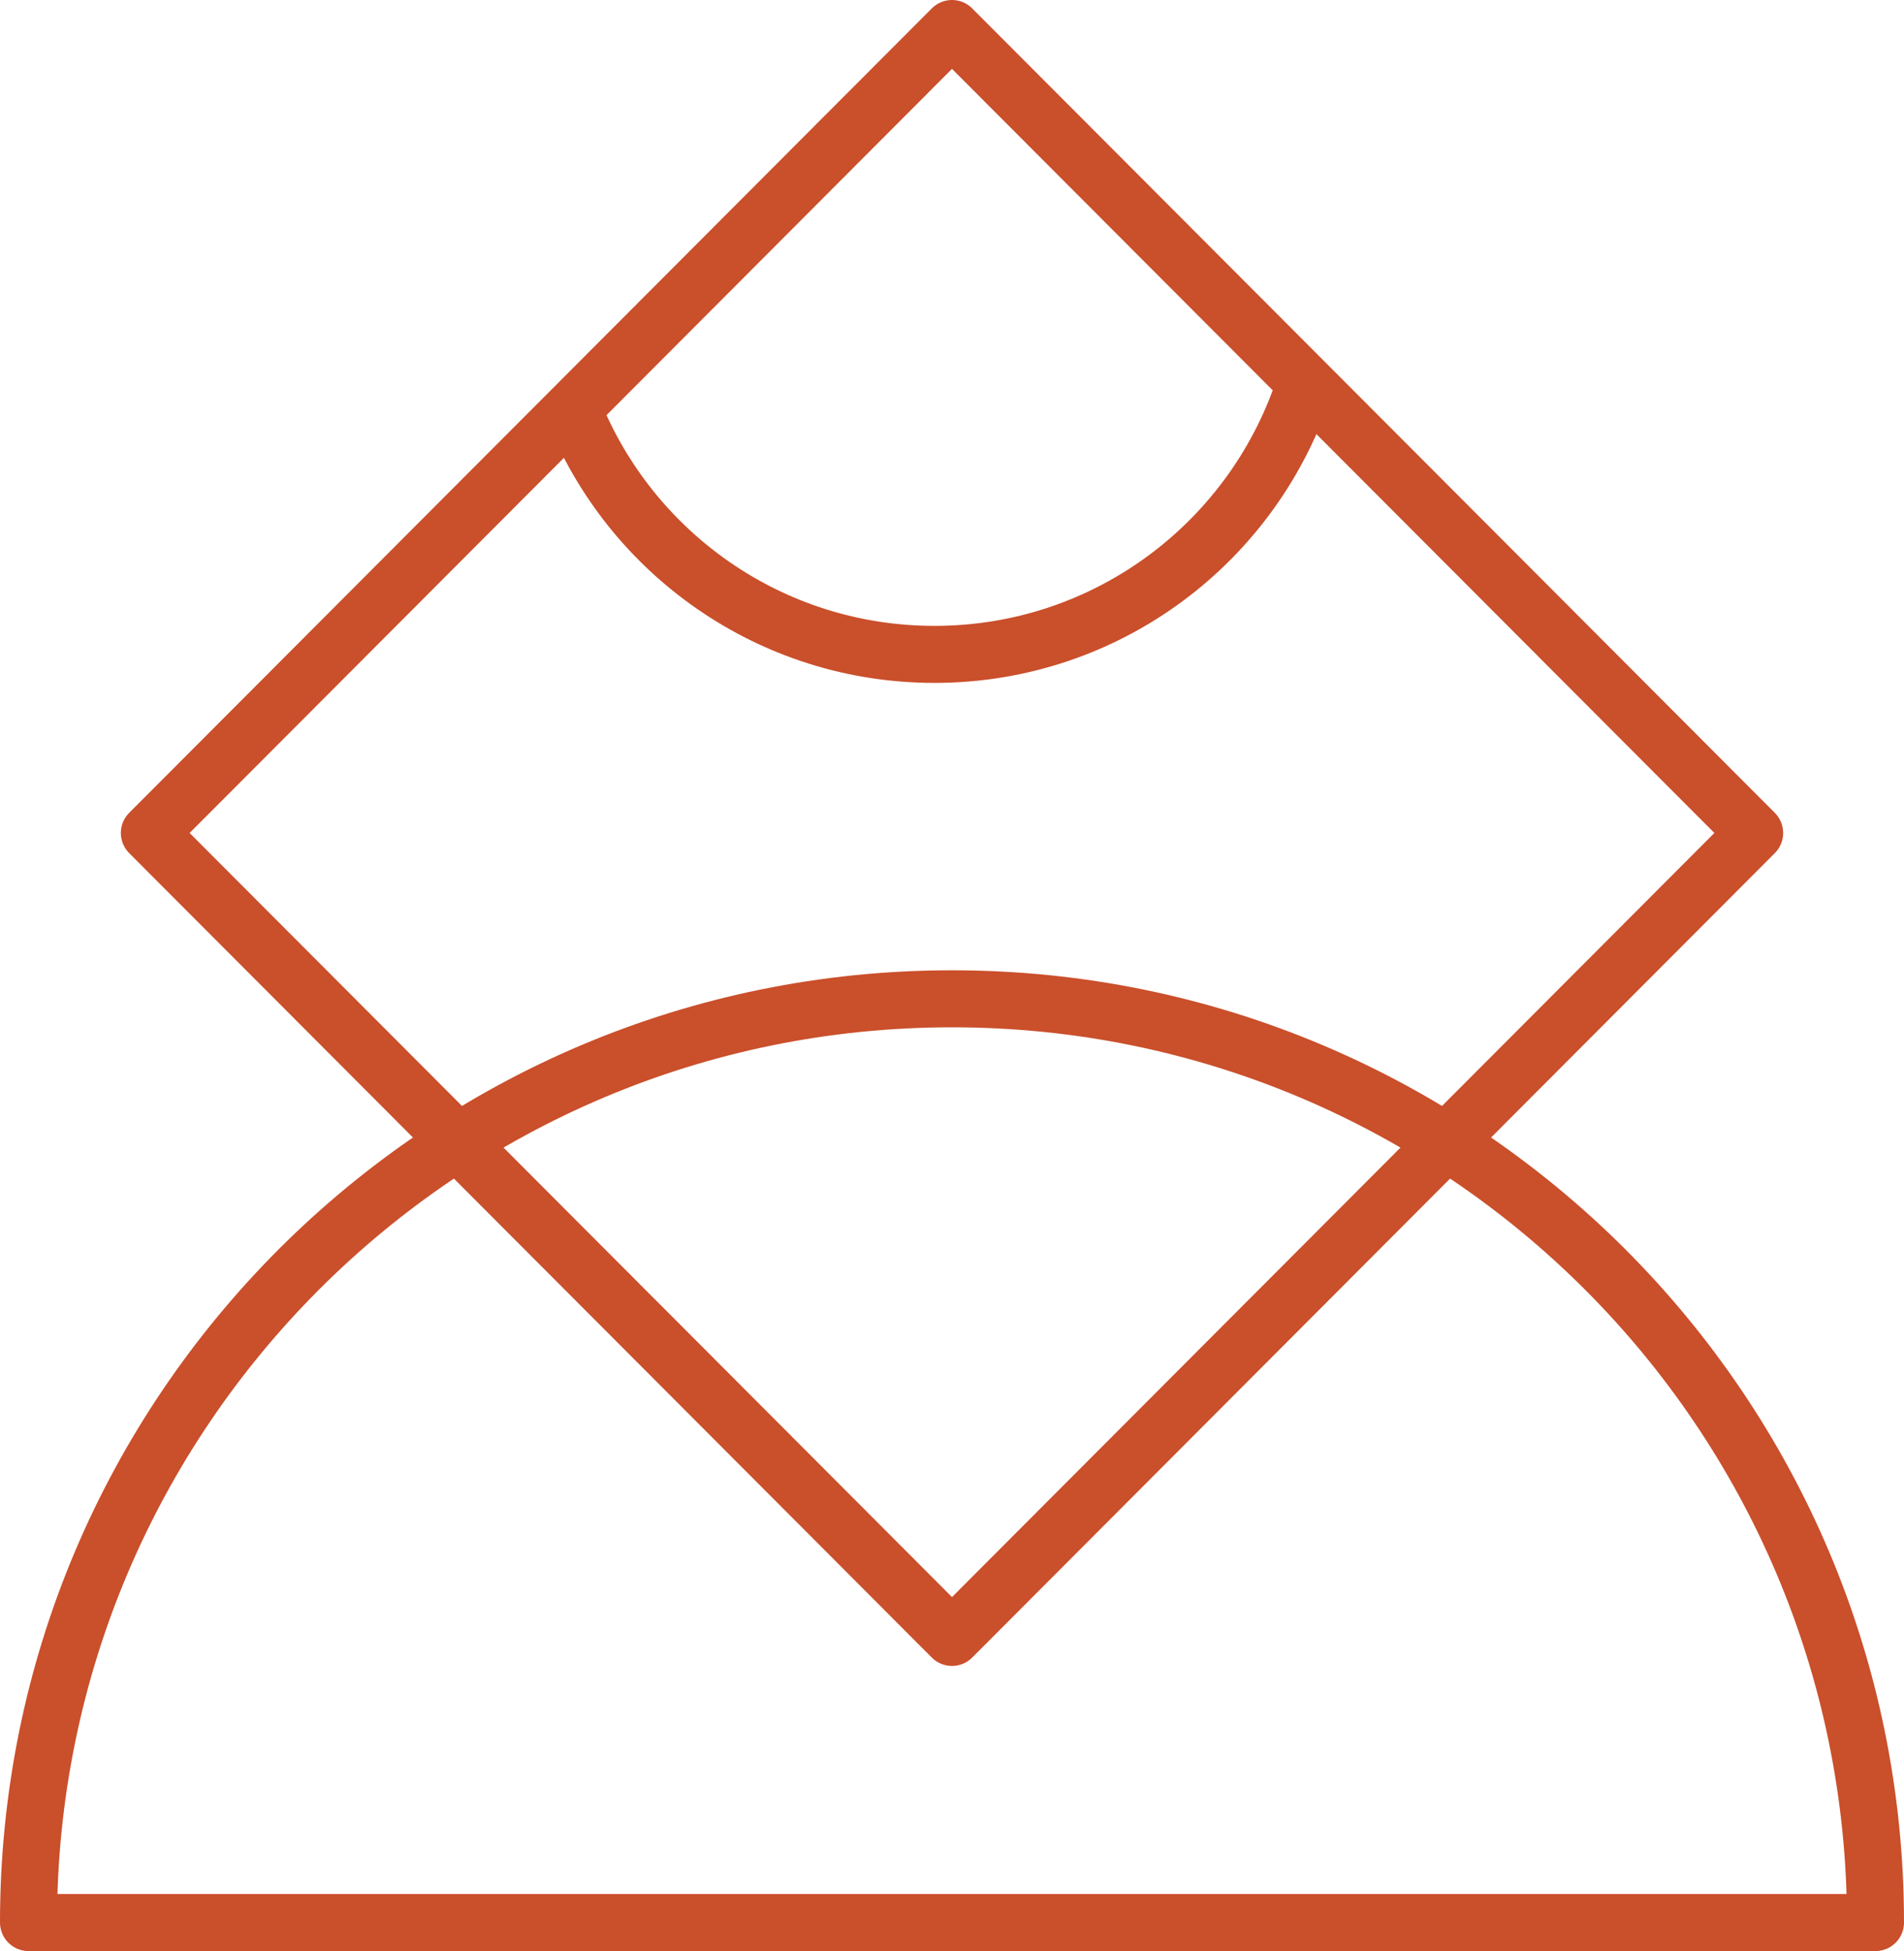 <?xml version="1.0" encoding="UTF-8"?>
<svg id="Capa_2" data-name="Capa 2" xmlns="http://www.w3.org/2000/svg" viewBox="0 0 83.5 85.54">
  <defs>
    <style>
      .cls-1 {
        stroke-linecap: round;
      }

      .cls-1, .cls-2 {
        fill: none;
        stroke: #ca4f2b;
        stroke-linejoin: round;
        stroke-width: 2.5px;
      }
    </style>
  </defs>
  <g id="Contenido">
    <g>
      <polygon class="cls-1" points="76.95 36.52 41.75 71.79 6.55 36.52 6.55 36.52 41.75 1.25 76.95 36.52 76.95 36.52"/>
      <path class="cls-2" d="M25.12,17.92c2.5,6.31,8.66,10.77,15.86,10.77h0c7.63,0,14.08-5,16.27-11.91"/>
      <path class="cls-1" d="M82.25,84.29H1.25c0-22.37,18.13-40.5,40.5-40.5s40.5,18.13,40.5,40.5Z"/>
    </g>
  </g>
</svg>